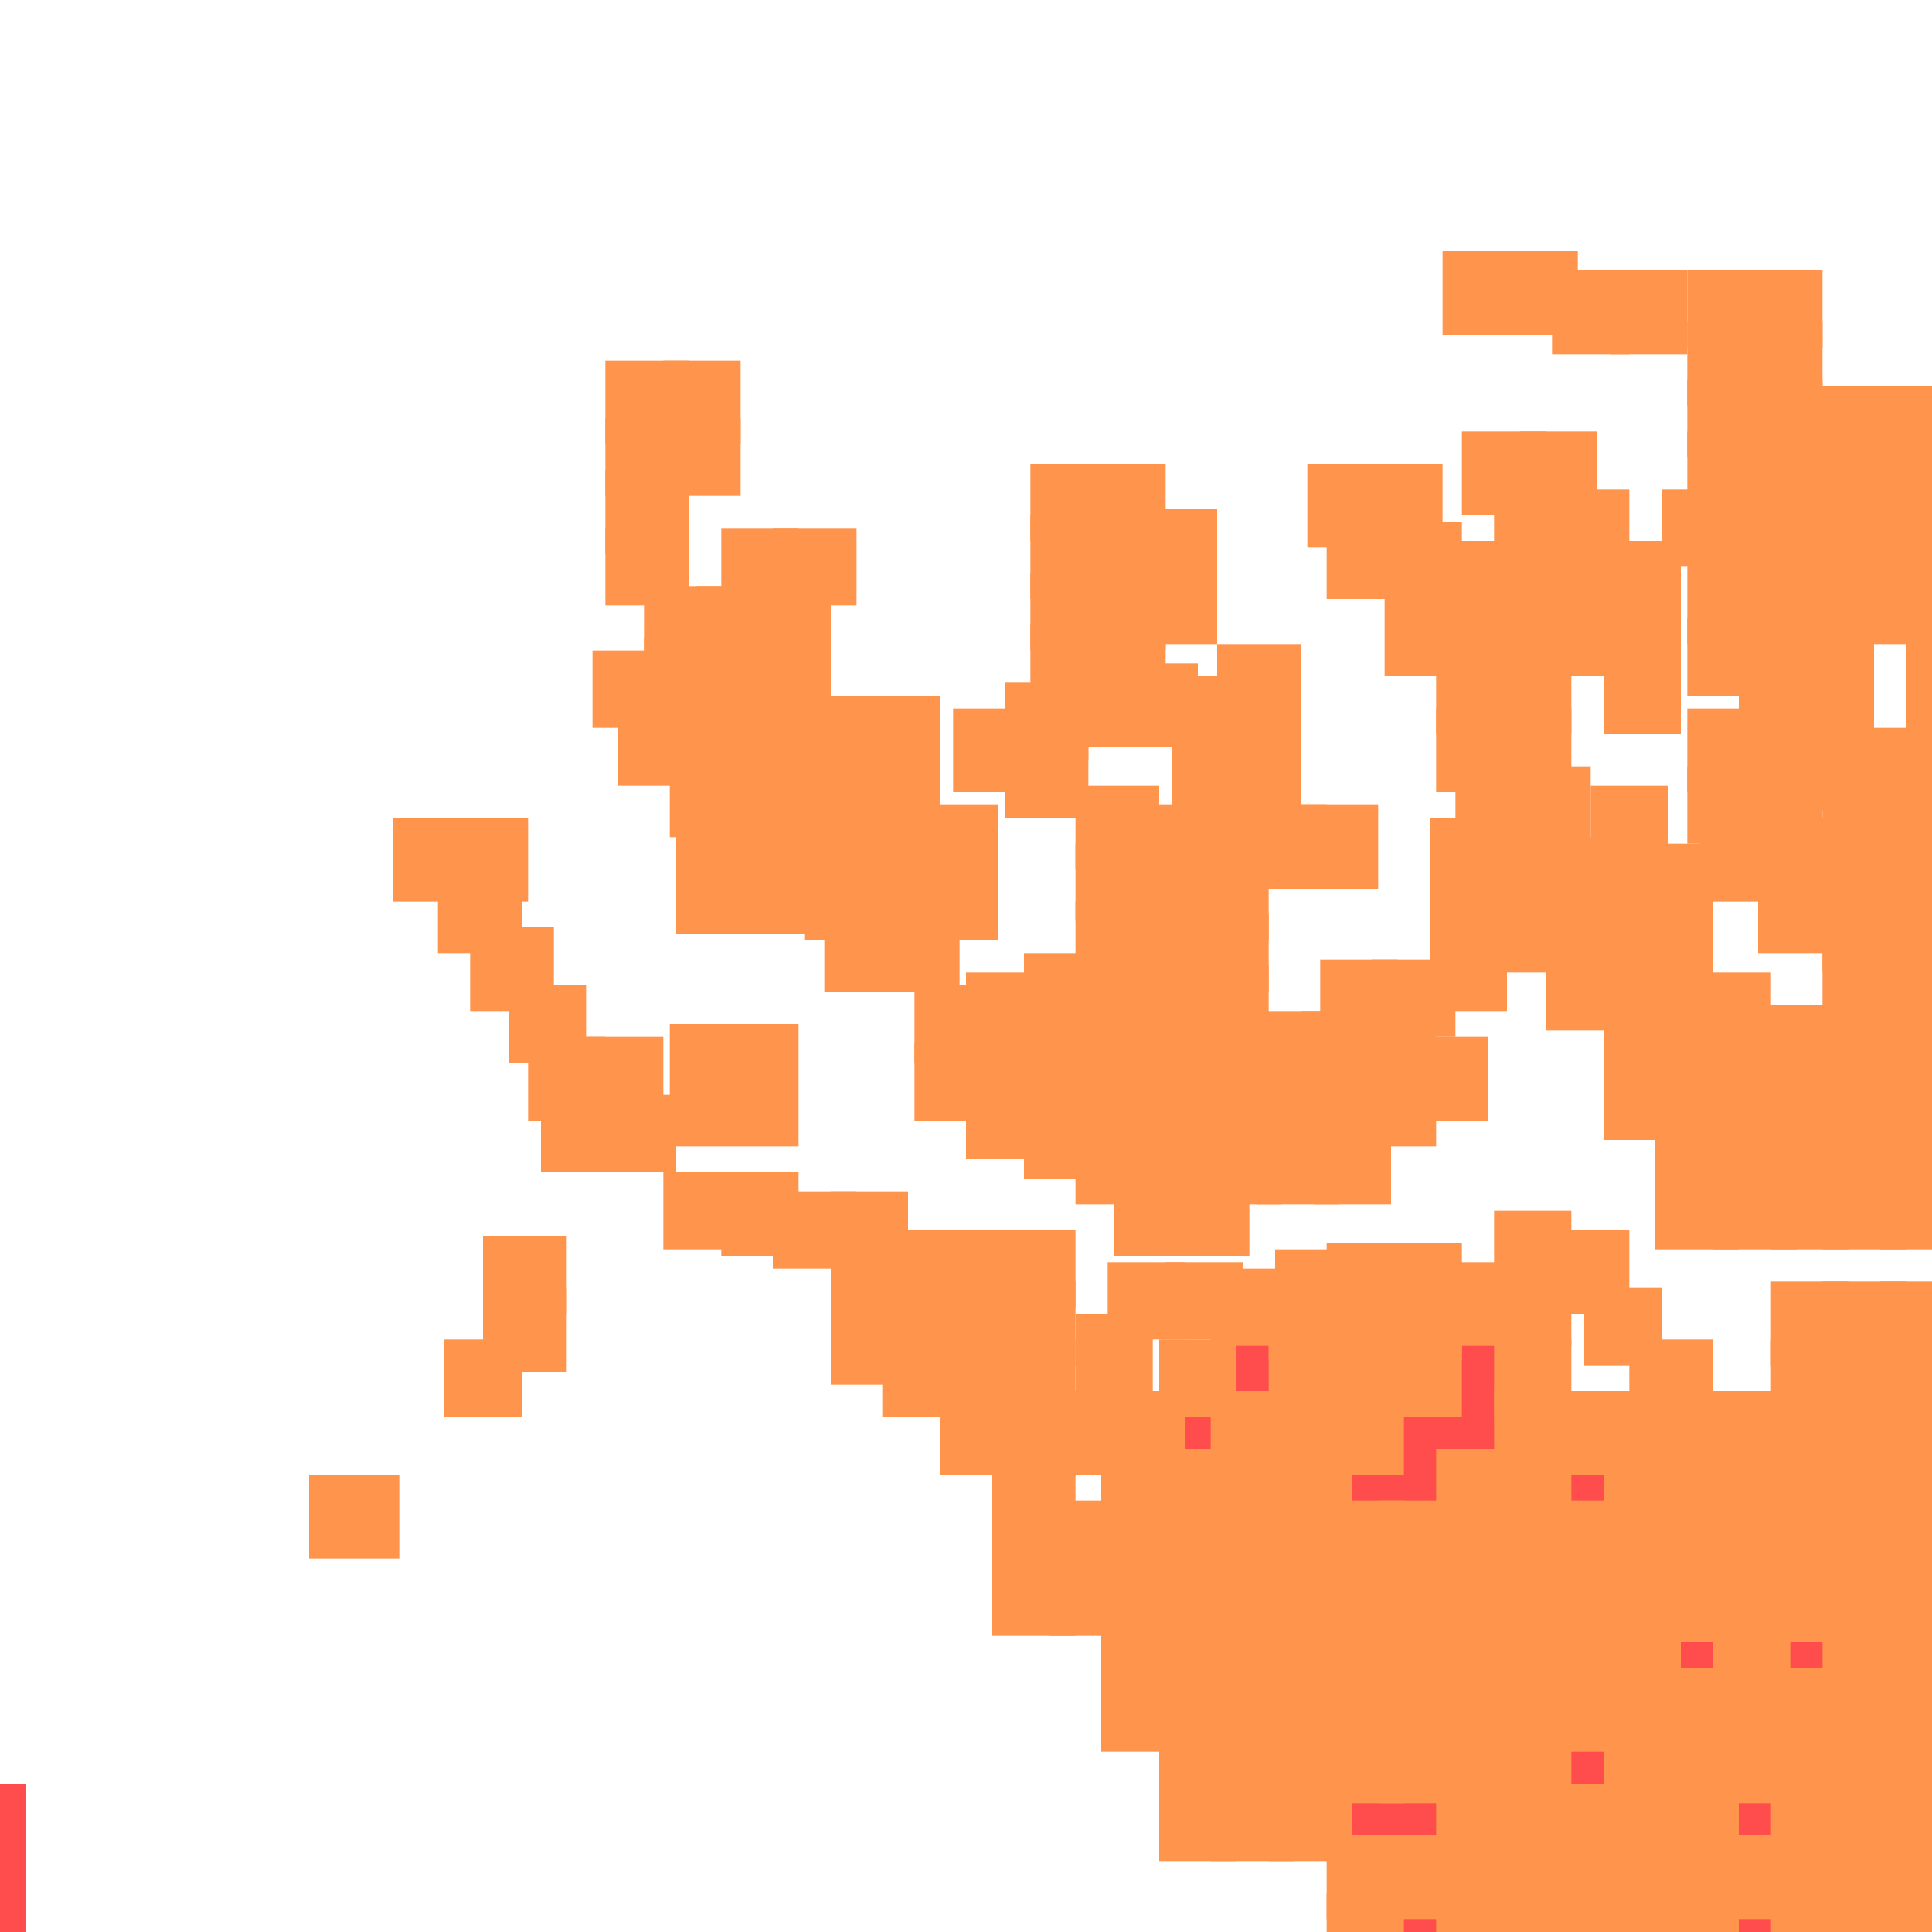 <?xml version="1.0" encoding="utf-8"?>
<svg xmlns="http://www.w3.org/2000/svg" width="300" height="300"
        viewBox="0 0 300 300" class="creatureMap" style="position:absolute;">
    <defs>
        <filter id="blur" x="-30%" y="-30%" width="160%" height="160%">
            <feGaussianBlur stdDeviation="3" />
        </filter>
        <pattern id="pattern-untameable" width="10" height="10" patternTransform="rotate(135)" patternUnits="userSpaceOnUse">
            <rect width="4" height="10" fill="black"></rect>
        </pattern>
        <filter id="groupStroke">
            <feFlood result="outsideColor" flood-color="black"/>
            <feMorphology in="SourceAlpha" operator="dilate" radius="2"/>
            <feComposite result="strokeoutline1" in="outsideColor" operator="in"/>
            <feComposite result="strokeoutline2" in="strokeoutline1" in2="SourceAlpha" operator="out"/>
            <feGaussianBlur in="strokeoutline2" result="strokeblur" stdDeviation="1"/>
        </filter>
        <style>
            .spawningMap-very-common { fill: #0F0; }
            .spawningMap-common { fill: #B2FF00; }
            .spawningMap-uncommon { fill: #FF0; }
            .spawningMap-very-uncommon { fill: #FC0; }
            .spawningMap-rare { fill: #F60; }
            .spawningMap-very-rare { fill: #F00; }
            .spawning-map-point { stroke:black; stroke-width:1; }
        </style>
    </defs>

<g filter="url(#blur)" opacity="0.7">
<g class="spawningMap-very-rare">
<rect x="257" y="251" width="13" height="12" />
<rect x="240" y="268" width="13" height="12" />
<rect x="240" y="225" width="13" height="12" />
<rect x="214" y="225" width="13" height="12" />
<rect x="206" y="225" width="12" height="12" />
<rect x="223" y="216" width="12" height="13" />
<rect x="214" y="216" width="13" height="13" />
<rect x="180" y="216" width="12" height="13" />
<rect x="266" y="277" width="12" height="12" />
<rect x="214" y="277" width="13" height="12" />
<rect x="206" y="277" width="12" height="12" />
<rect x="266" y="294" width="12" height="6" />
<rect x="214" y="294" width="13" height="6" />
<rect x="275" y="251" width="12" height="12" />
<rect x="223" y="208" width="12" height="12" />
<rect x="188" y="208" width="13" height="12" />
<rect x="209" y="250" width="30" height="26" />
<rect x="0" y="277" width="4" height="23" />
</g>
<g class="spawningMap-rare">
<rect x="193" y="166" width="13" height="12" />
<rect x="275" y="233" width="12" height="13" />
<rect x="275" y="216" width="12" height="13" />
<rect x="266" y="268" width="12" height="12" />
<rect x="266" y="251" width="12" height="12" />
<rect x="266" y="259" width="12" height="13" />
<rect x="193" y="157" width="13" height="13" />
<rect x="266" y="242" width="12" height="13" />
<rect x="266" y="225" width="12" height="12" />
<rect x="266" y="233" width="12" height="13" />
<rect x="266" y="216" width="12" height="13" />
<rect x="257" y="268" width="13" height="12" />
<rect x="257" y="259" width="13" height="13" />
<rect x="257" y="242" width="13" height="13" />
<rect x="257" y="225" width="13" height="12" />
<rect x="202" y="166" width="12" height="12" />
<rect x="257" y="233" width="13" height="13" />
<rect x="257" y="216" width="13" height="13" />
<rect x="249" y="268" width="12" height="12" />
<rect x="249" y="251" width="12" height="12" />
<rect x="249" y="259" width="12" height="13" />
<rect x="249" y="242" width="12" height="13" />
<rect x="249" y="225" width="12" height="12" />
<rect x="249" y="233" width="12" height="13" />
<rect x="249" y="216" width="12" height="13" />
<rect x="240" y="251" width="13" height="12" />
<rect x="240" y="259" width="13" height="13" />
<rect x="240" y="242" width="13" height="13" />
<rect x="240" y="233" width="13" height="13" />
<rect x="240" y="216" width="13" height="13" />
<rect x="232" y="268" width="12" height="12" />
<rect x="202" y="157" width="12" height="13" />
<rect x="232" y="251" width="12" height="12" />
<rect x="232" y="259" width="12" height="13" />
<rect x="232" y="242" width="12" height="13" />
<rect x="232" y="225" width="12" height="12" />
<rect x="232" y="233" width="12" height="13" />
<rect x="223" y="268" width="12" height="12" />
<rect x="223" y="251" width="12" height="12" />
<rect x="223" y="259" width="12" height="13" />
<rect x="210" y="157" width="13" height="13" />
<rect x="223" y="242" width="12" height="13" />
<rect x="223" y="225" width="12" height="12" />
<rect x="223" y="233" width="12" height="13" />
<rect x="214" y="268" width="13" height="12" />
<rect x="214" y="251" width="13" height="12" />
<rect x="214" y="259" width="13" height="13" />
<rect x="214" y="242" width="13" height="13" />
<rect x="213" y="149" width="13" height="12" />
<rect x="214" y="233" width="13" height="13" />
<rect x="292" y="199" width="8" height="13" />
<rect x="283" y="199" width="13" height="13" />
<rect x="206" y="268" width="12" height="12" />
<rect x="206" y="251" width="12" height="12" />
<rect x="206" y="259" width="12" height="13" />
<rect x="206" y="242" width="12" height="13" />
<rect x="206" y="233" width="12" height="13" />
<rect x="275" y="199" width="12" height="13" />
<rect x="219" y="161" width="12" height="13" />
<rect x="197" y="277" width="13" height="12" />
<rect x="197" y="268" width="13" height="12" />
<rect x="197" y="251" width="13" height="12" />
<rect x="197" y="259" width="13" height="13" />
<rect x="197" y="242" width="13" height="13" />
<rect x="197" y="225" width="13" height="12" />
<rect x="197" y="233" width="13" height="13" />
<rect x="188" y="277" width="13" height="12" />
<rect x="222" y="144" width="12" height="13" />
<rect x="188" y="268" width="13" height="12" />
<rect x="188" y="251" width="13" height="12" />
<rect x="188" y="259" width="13" height="13" />
<rect x="188" y="242" width="13" height="13" />
<rect x="188" y="225" width="13" height="12" />
<rect x="188" y="233" width="13" height="13" />
<rect x="129" y="185" width="12" height="12" />
<rect x="232" y="216" width="12" height="13" />
<rect x="222" y="136" width="12" height="12" />
<rect x="206" y="216" width="12" height="13" />
<rect x="197" y="216" width="13" height="13" />
<rect x="188" y="216" width="13" height="13" />
<rect x="214" y="208" width="13" height="12" />
<rect x="214" y="199" width="13" height="12" />
<rect x="206" y="199" width="12" height="12" />
<rect x="180" y="251" width="12" height="12" />
<rect x="180" y="259" width="12" height="13" />
<rect x="180" y="242" width="12" height="13" />
<rect x="180" y="225" width="12" height="12" />
<rect x="180" y="233" width="12" height="13" />
<rect x="283" y="277" width="13" height="12" />
<rect x="275" y="277" width="12" height="12" />
<rect x="257" y="277" width="13" height="12" />
<rect x="249" y="277" width="12" height="12" />
<rect x="240" y="277" width="13" height="12" />
<rect x="232" y="277" width="12" height="12" />
<rect x="222" y="127" width="12" height="13" />
<rect x="223" y="277" width="12" height="12" />
<rect x="283" y="285" width="13" height="13" />
<rect x="275" y="285" width="12" height="13" />
<rect x="266" y="285" width="12" height="13" />
<rect x="257" y="285" width="13" height="13" />
<rect x="249" y="285" width="12" height="13" />
<rect x="240" y="285" width="13" height="13" />
<rect x="232" y="285" width="12" height="13" />
<rect x="230" y="127" width="13" height="13" />
<rect x="223" y="285" width="12" height="13" />
<rect x="214" y="285" width="13" height="13" />
<rect x="206" y="285" width="12" height="13" />
<rect x="283" y="294" width="13" height="6" />
<rect x="275" y="294" width="12" height="6" />
<rect x="257" y="294" width="13" height="6" />
<rect x="249" y="294" width="12" height="6" />
<rect x="240" y="294" width="13" height="6" />
<rect x="232" y="294" width="12" height="6" />
<rect x="226" y="119" width="13" height="12" />
<rect x="223" y="294" width="12" height="6" />
<rect x="206" y="294" width="12" height="6" />
<rect x="154" y="199" width="13" height="13" />
<rect x="129" y="202" width="12" height="13" />
<rect x="146" y="208" width="12" height="12" />
<rect x="235" y="119" width="12" height="12" />
<rect x="146" y="199" width="12" height="13" />
<rect x="146" y="191" width="12" height="12" />
<rect x="112" y="182" width="12" height="13" />
<rect x="223" y="110" width="13" height="13" />
<rect x="156" y="114" width="13" height="13" />
<rect x="82" y="161" width="12" height="13" />
<rect x="137" y="191" width="13" height="12" />
<rect x="232" y="110" width="12" height="13" />
<rect x="91" y="161" width="12" height="13" />
<rect x="156" y="106" width="13" height="12" />
<rect x="165" y="103" width="12" height="13" />
<rect x="173" y="103" width="13" height="13" />
<rect x="129" y="193" width="12" height="13" />
<rect x="137" y="208" width="13" height="12" />
<rect x="177" y="79" width="12" height="12" />
<rect x="93" y="170" width="12" height="12" />
<rect x="148" y="110" width="12" height="13" />
<rect x="223" y="102" width="13" height="12" />
<rect x="168" y="89" width="13" height="12" />
<rect x="240" y="191" width="13" height="13" />
<rect x="246" y="200" width="12" height="12" />
<rect x="232" y="188" width="12" height="12" />
<rect x="232" y="196" width="12" height="13" />
<rect x="223" y="196" width="13" height="13" />
<rect x="215" y="193" width="12" height="12" />
<rect x="232" y="102" width="12" height="12" />
<rect x="168" y="97" width="13" height="13" />
<rect x="206" y="193" width="13" height="12" />
<rect x="189" y="197" width="13" height="12" />
<rect x="263" y="151" width="12" height="13" />
<rect x="103" y="65" width="12" height="12" />
<rect x="254" y="148" width="12" height="12" />
<rect x="254" y="139" width="12" height="13" />
<rect x="182" y="114" width="13" height="12" />
<rect x="223" y="93" width="13" height="12" />
<rect x="182" y="105" width="13" height="13" />
<rect x="104" y="109" width="13" height="13" />
<rect x="96" y="109" width="12" height="13" />
<rect x="92" y="101" width="13" height="12" />
<rect x="75" y="192" width="13" height="12" />
<rect x="75" y="200" width="13" height="13" />
<rect x="160" y="97" width="12" height="13" />
<rect x="160" y="89" width="12" height="12" />
<rect x="159" y="155" width="12" height="13" />
<rect x="159" y="164" width="12" height="12" />
<rect x="167" y="157" width="13" height="12" />
<rect x="232" y="93" width="12" height="12" />
<rect x="150" y="151" width="13" height="12" />
<rect x="176" y="168" width="13" height="12" />
<rect x="176" y="159" width="13" height="12" />
<rect x="223" y="84" width="13" height="13" />
<rect x="232" y="84" width="12" height="13" />
<rect x="232" y="76" width="12" height="12" />
<rect x="240" y="76" width="13" height="12" />
<rect x="227" y="67" width="13" height="13" />
<rect x="236" y="67" width="12" height="13" />
<rect x="206" y="81" width="12" height="12" />
<rect x="215" y="81" width="12" height="12" />
<rect x="203" y="72" width="12" height="13" />
<rect x="211" y="72" width="13" height="13" />
<rect x="224" y="39" width="12" height="13" />
<rect x="232" y="39" width="13" height="13" />
<rect x="241" y="42" width="12" height="13" />
<rect x="250" y="42" width="12" height="13" />
<rect x="202" y="125" width="12" height="13" />
<rect x="134" y="133" width="12" height="13" />
<rect x="125" y="133" width="13" height="13" />
<rect x="134" y="125" width="12" height="12" />
<rect x="125" y="125" width="13" height="12" />
<rect x="134" y="116" width="12" height="13" />
<rect x="134" y="108" width="12" height="12" />
<rect x="125" y="116" width="13" height="13" />
<rect x="125" y="108" width="13" height="12" />
<rect x="117" y="116" width="12" height="13" />
<rect x="117" y="99" width="12" height="13" />
<rect x="117" y="91" width="12" height="12" />
<rect x="108" y="99" width="13" height="13" />
<rect x="108" y="91" width="13" height="12" />
<rect x="100" y="99" width="12" height="13" />
<rect x="100" y="91" width="12" height="12" />
<rect x="120" y="82" width="13" height="12" />
<rect x="112" y="82" width="12" height="12" />
<rect x="94" y="65" width="13" height="12" />
<rect x="249" y="165" width="12" height="12" />
<rect x="249" y="156" width="12" height="13" />
<rect x="257" y="165" width="13" height="12" />
<rect x="257" y="156" width="13" height="13" />
<rect x="257" y="173" width="13" height="13" />
<rect x="266" y="165" width="13" height="12" />
<rect x="266" y="156" width="13" height="13" />
<rect x="266" y="173" width="13" height="13" />
<rect x="275" y="165" width="12" height="12" />
<rect x="275" y="156" width="12" height="13" />
<rect x="275" y="173" width="12" height="13" />
<rect x="249" y="148" width="12" height="12" />
<rect x="243" y="130" width="12" height="13" />
<rect x="240" y="148" width="13" height="12" />
<rect x="240" y="139" width="13" height="12" />
<rect x="249" y="93" width="12" height="12" />
<rect x="262" y="67" width="12" height="13" />
<rect x="262" y="59" width="12" height="12" />
<rect x="262" y="50" width="12" height="13" />
<rect x="262" y="42" width="12" height="12" />
<rect x="270" y="50" width="13" height="13" />
<rect x="270" y="42" width="13" height="12" />
<rect x="270" y="84" width="13" height="13" />
<rect x="270" y="76" width="13" height="12" />
<rect x="270" y="102" width="13" height="12" />
<rect x="270" y="93" width="13" height="12" />
<rect x="262" y="96" width="12" height="12" />
<rect x="262" y="87" width="12" height="13" />
<rect x="279" y="94" width="12" height="13" />
<rect x="279" y="86" width="12" height="12" />
<rect x="262" y="110" width="12" height="13" />
<rect x="262" y="119" width="12" height="12" />
<rect x="270" y="119" width="13" height="12" />
<rect x="273" y="127" width="12" height="13" />
<rect x="159" y="148" width="12" height="13" />
<rect x="167" y="148" width="13" height="13" />
<rect x="150" y="159" width="13" height="13" />
<rect x="292" y="294" width="8" height="6" />
<rect x="84" y="170" width="13" height="12" />
<rect x="159" y="171" width="12" height="12" />
<rect x="167" y="174" width="13" height="13" />
<rect x="177" y="87" width="12" height="13" />
<rect x="292" y="277" width="8" height="12" />
<rect x="292" y="268" width="8" height="12" />
<rect x="173" y="183" width="12" height="12" />
<rect x="181" y="183" width="13" height="12" />
<rect x="187" y="174" width="12" height="13" />
<rect x="104" y="118" width="13" height="12" />
<rect x="181" y="196" width="12" height="12" />
<rect x="172" y="196" width="12" height="12" />
<rect x="253" y="208" width="13" height="12" />
<rect x="195" y="174" width="13" height="13" />
<rect x="167" y="140" width="13" height="12" />
<rect x="167" y="131" width="13" height="12" />
<rect x="167" y="122" width="13" height="13" />
<rect x="176" y="125" width="12" height="13" />
<rect x="185" y="125" width="12" height="13" />
<rect x="189" y="117" width="13" height="12" />
<rect x="103" y="182" width="12" height="12" />
<rect x="120" y="185" width="13" height="12" />
<rect x="292" y="208" width="8" height="12" />
<rect x="142" y="125" width="13" height="12" />
<rect x="142" y="133" width="13" height="13" />
<rect x="137" y="142" width="12" height="12" />
<rect x="128" y="142" width="13" height="12" />
<rect x="114" y="132" width="12" height="13" />
<rect x="105" y="132" width="13" height="13" />
<rect x="292" y="251" width="8" height="12" />
<rect x="105" y="124" width="13" height="12" />
<rect x="61" y="127" width="12" height="13" />
<rect x="69" y="127" width="13" height="13" />
<rect x="68" y="136" width="13" height="12" />
<rect x="73" y="144" width="13" height="13" />
<rect x="79" y="153" width="12" height="12" />
<rect x="292" y="259" width="8" height="13" />
<rect x="292" y="242" width="8" height="13" />
<rect x="292" y="225" width="8" height="12" />
<rect x="292" y="233" width="8" height="13" />
<rect x="103" y="56" width="12" height="13" />
<rect x="292" y="216" width="8" height="13" />
<rect x="283" y="268" width="13" height="12" />
<rect x="283" y="251" width="13" height="12" />
<rect x="283" y="259" width="13" height="13" />
<rect x="283" y="242" width="13" height="13" />
<rect x="137" y="199" width="13" height="13" />
<rect x="283" y="225" width="13" height="12" />
<rect x="167" y="166" width="13" height="12" />
<rect x="154" y="208" width="13" height="12" />
<rect x="154" y="216" width="13" height="13" />
<rect x="154" y="233" width="13" height="13" />
<rect x="154" y="242" width="13" height="12" />
<rect x="163" y="233" width="12" height="13" />
<rect x="163" y="242" width="12" height="12" />
<rect x="203" y="248" width="13" height="14" />
<rect x="283" y="233" width="13" height="13" />
<rect x="283" y="216" width="13" height="13" />
<rect x="249" y="84" width="12" height="13" />
<rect x="257" y="182" width="13" height="12" />
<rect x="266" y="182" width="13" height="12" />
<rect x="275" y="182" width="12" height="12" />
<rect x="275" y="268" width="12" height="12" />
<rect x="283" y="156" width="13" height="13" />
<rect x="292" y="156" width="8" height="13" />
<rect x="283" y="148" width="13" height="12" />
<rect x="292" y="148" width="8" height="12" />
<rect x="283" y="139" width="13" height="12" />
<rect x="292" y="139" width="8" height="12" />
<rect x="283" y="130" width="13" height="13" />
<rect x="292" y="130" width="8" height="13" />
<rect x="283" y="122" width="13" height="12" />
<rect x="292" y="122" width="8" height="12" />
<rect x="176" y="150" width="13" height="13" />
<rect x="283" y="182" width="13" height="12" />
<rect x="292" y="182" width="8" height="12" />
<rect x="275" y="259" width="12" height="13" />
<rect x="283" y="173" width="13" height="13" />
<rect x="292" y="173" width="8" height="13" />
<rect x="283" y="165" width="13" height="12" />
<rect x="292" y="165" width="8" height="12" />
<rect x="176" y="142" width="13" height="12" />
<rect x="296" y="77" width="4" height="12" />
<rect x="296" y="68" width="4" height="13" />
<rect x="176" y="133" width="13" height="13" />
<rect x="275" y="242" width="12" height="13" />
<rect x="275" y="225" width="12" height="12" />
<rect x="185" y="142" width="12" height="12" />
<rect x="185" y="133" width="12" height="13" />
<rect x="252" y="131" width="12" height="12" />
<rect x="247" y="122" width="12" height="13" />
<rect x="69" y="208" width="12" height="12" />
<rect x="48" y="229" width="14" height="13" />
<rect x="167" y="204" width="12" height="13" />
<rect x="198" y="194" width="12" height="12" />
<rect x="185" y="168" width="12" height="12" />
<rect x="185" y="159" width="12" height="12" />
<rect x="185" y="150" width="12" height="13" />
<rect x="210" y="166" width="13" height="12" />
<rect x="205" y="149" width="12" height="12" />
<rect x="240" y="93" width="13" height="12" />
<rect x="240" y="84" width="13" height="13" />
<rect x="215" y="93" width="12" height="12" />
<rect x="193" y="125" width="13" height="13" />
<rect x="177" y="174" width="12" height="13" />
<rect x="117" y="108" width="12" height="12" />
<rect x="117" y="125" width="12" height="12" />
<rect x="94" y="82" width="13" height="12" />
<rect x="94" y="73" width="13" height="13" />
<rect x="94" y="56" width="13" height="13" />
<rect x="160" y="80" width="12" height="13" />
<rect x="160" y="72" width="12" height="12" />
<rect x="168" y="80" width="13" height="13" />
<rect x="168" y="72" width="13" height="12" />
<rect x="204" y="174" width="12" height="13" />
<rect x="150" y="168" width="13" height="12" />
<rect x="142" y="153" width="12" height="12" />
<rect x="189" y="100" width="13" height="12" />
<rect x="142" y="162" width="12" height="12" />
<rect x="189" y="108" width="13" height="13" />
<rect x="104" y="159" width="20" height="19" />
<rect x="154" y="191" width="13" height="12" />
<rect x="146" y="216" width="12" height="13" />
<rect x="163" y="216" width="12" height="13" />
<rect x="154" y="225" width="13" height="12" />
<rect x="292" y="285" width="8" height="13" />
<rect x="249" y="139" width="12" height="12" />
<rect x="232" y="139" width="12" height="12" />
<rect x="249" y="102" width="12" height="12" />
<rect x="180" y="277" width="12" height="12" />
<rect x="180" y="268" width="12" height="12" />
<rect x="232" y="208" width="12" height="12" />
<rect x="206" y="208" width="12" height="12" />
<rect x="197" y="208" width="13" height="12" />
<rect x="180" y="208" width="12" height="12" />
<rect x="197" y="199" width="13" height="12" />
<rect x="171" y="251" width="13" height="12" />
<rect x="171" y="259" width="13" height="13" />
<rect x="171" y="242" width="13" height="13" />
<rect x="171" y="225" width="13" height="12" />
<rect x="171" y="233" width="13" height="13" />
<rect x="171" y="216" width="13" height="13" />
<rect x="270" y="67" width="13" height="13" />
<rect x="283" y="208" width="13" height="12" />
<rect x="275" y="208" width="12" height="12" />
<rect x="270" y="59" width="13" height="12" />
<rect x="270" y="110" width="13" height="13" />
<rect x="264" y="127" width="13" height="13" />
<rect x="273" y="136" width="12" height="12" />
<rect x="258" y="76" width="12" height="12" />
<rect x="288" y="113" width="12" height="13" />
<rect x="296" y="113" width="4" height="13" />
<rect x="279" y="113" width="12" height="13" />
<rect x="296" y="105" width="4" height="12" />
<rect x="279" y="105" width="12" height="12" />
<rect x="296" y="96" width="4" height="12" />
<rect x="288" y="87" width="12" height="13" />
<rect x="296" y="87" width="4" height="13" />
<rect x="279" y="77" width="12" height="12" />
<rect x="288" y="77" width="12" height="12" />
<rect x="279" y="68" width="12" height="13" />
<rect x="288" y="68" width="12" height="13" />
<rect x="279" y="60" width="12" height="12" />
<rect x="288" y="60" width="12" height="12" />
<rect x="296" y="60" width="4" height="12" />
</g>
</g>
</svg>